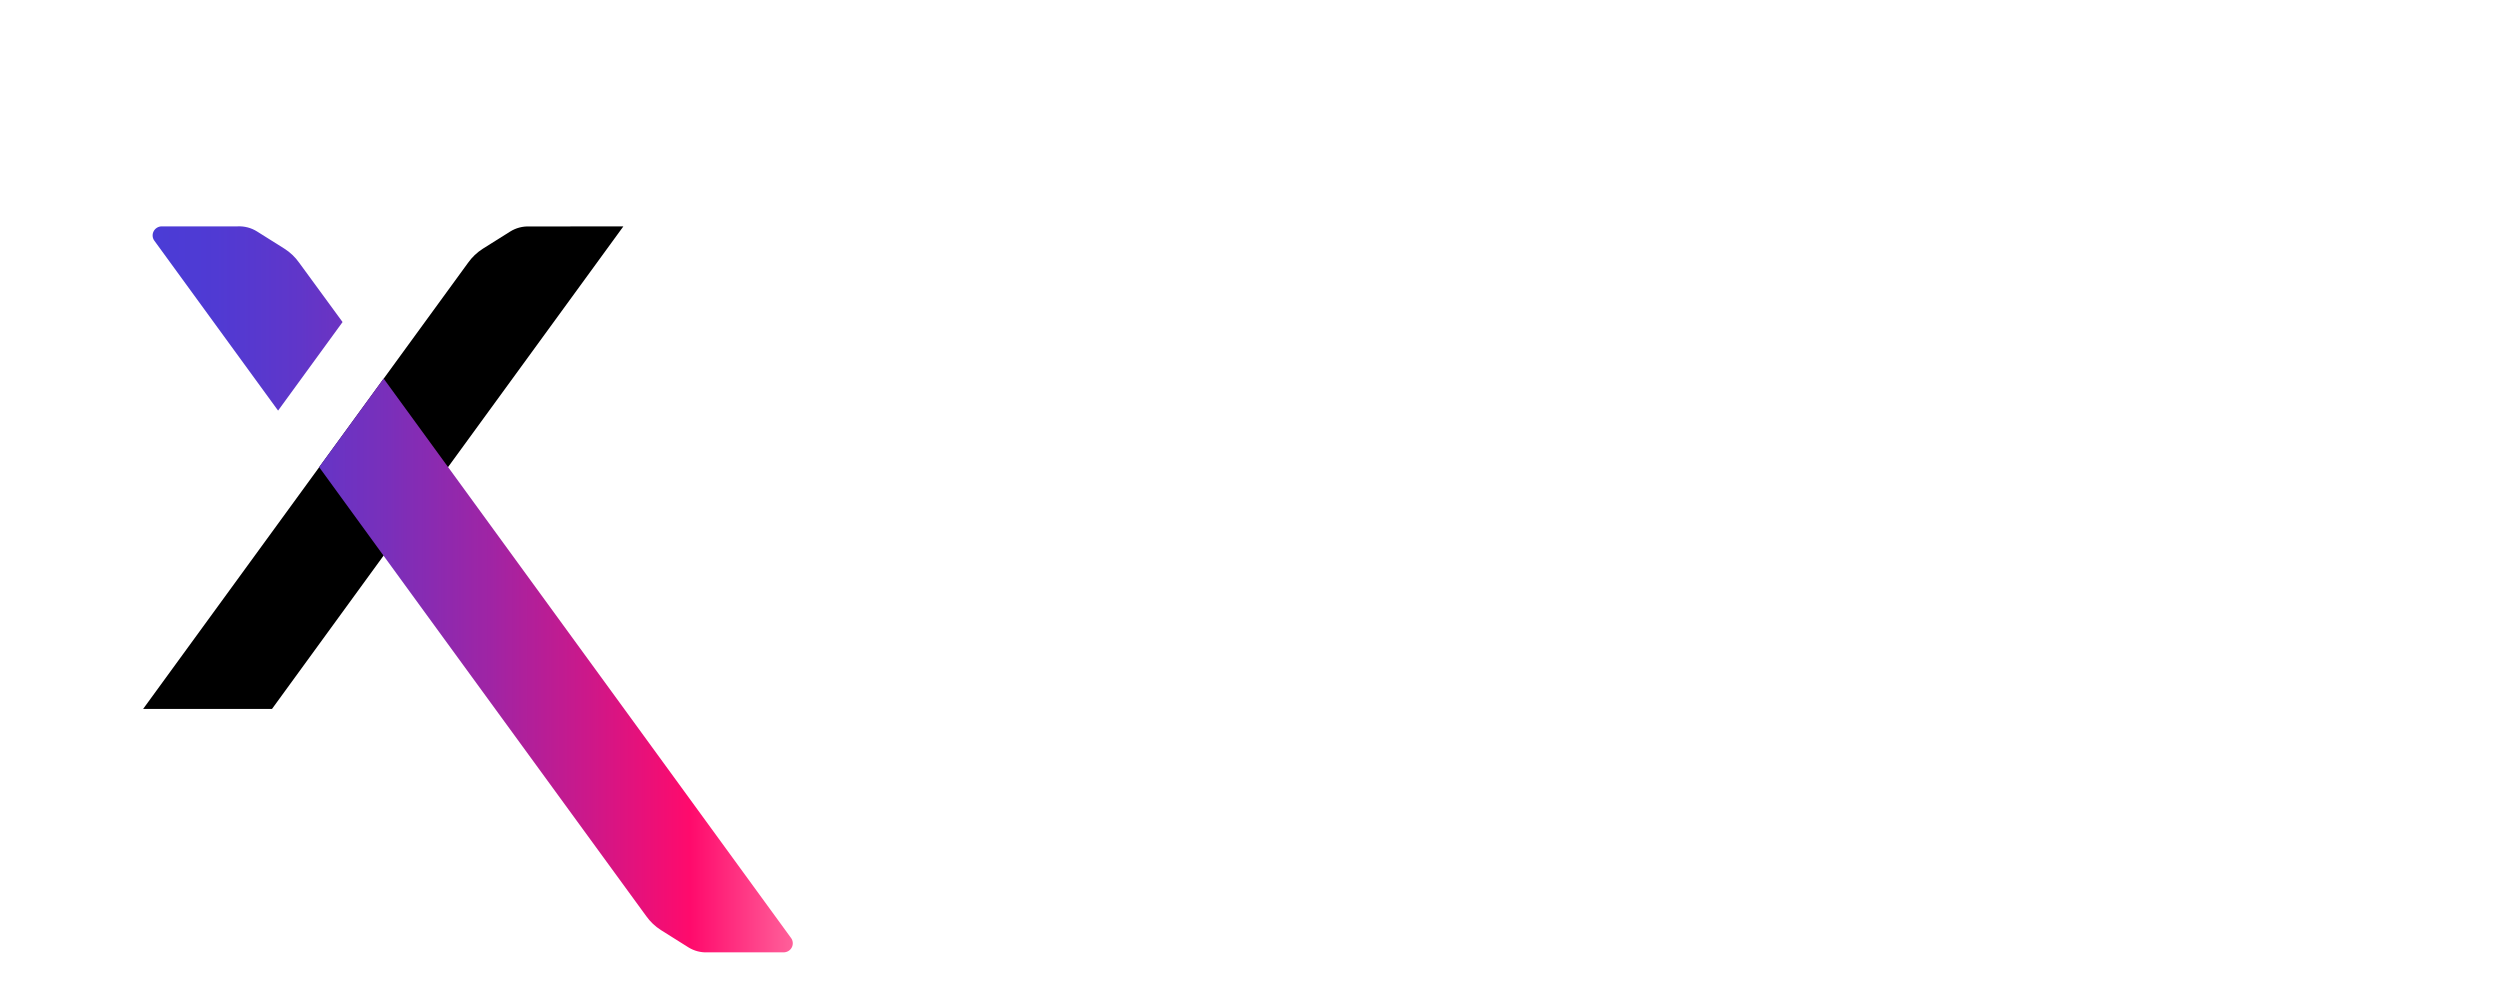 <svg width="150" height="60" viewBox="0 0 150 60" fill="none" xmlns="http://www.w3.org/2000/svg">
<path d="M31.772 13.589C31.361 13.569 30.954 13.677 30.607 13.895L28.968 14.925C28.62 15.146 28.319 15.433 28.082 15.769L23.024 22.714L19.154 28.028L8.587 42.537H16.319L23.017 33.334L26.886 28.021L37.403 13.582L31.772 13.589Z" fill="black"/>
<path d="M20.554 19.323L16.685 24.636L9.263 14.445C9.203 14.365 9.167 14.269 9.159 14.169C9.151 14.069 9.171 13.969 9.217 13.88C9.263 13.79 9.333 13.715 9.419 13.663C9.505 13.61 9.604 13.582 9.706 13.582H14.259C14.67 13.563 15.077 13.67 15.424 13.889L17.063 14.919C17.412 15.14 17.713 15.427 17.949 15.762L20.554 19.323ZM47.456 56.269L29.349 31.409L26.886 28.026L23.017 22.712L19.148 28.026L23.017 33.346L25.48 36.729L38.769 54.96C39.006 55.296 39.307 55.583 39.655 55.804L41.294 56.834C41.641 57.053 42.048 57.16 42.459 57.141H47.015C47.118 57.141 47.218 57.113 47.306 57.06C47.393 57.007 47.464 56.931 47.51 56.84C47.556 56.749 47.575 56.648 47.565 56.547C47.556 56.446 47.518 56.349 47.456 56.269Z" fill="url(#paint0_linear_956_5388)"/>
<defs>
<linearGradient id="paint0_linear_956_5388" x1="9.154" y1="35.361" x2="47.562" y2="35.361" gradientUnits="userSpaceOnUse">
<stop stop-color="#4A3CD6"/>
<stop offset="0.1" stop-color="#503AD3"/>
<stop offset="0.23" stop-color="#6036C9"/>
<stop offset="0.37" stop-color="#7A2FBA"/>
<stop offset="0.53" stop-color="#A024A4"/>
<stop offset="0.69" stop-color="#CF1788"/>
<stop offset="0.84" stop-color="#FF0A6C"/>
<stop offset="1" stop-color="#FF609A"/>
</linearGradient>
</defs>
</svg>
